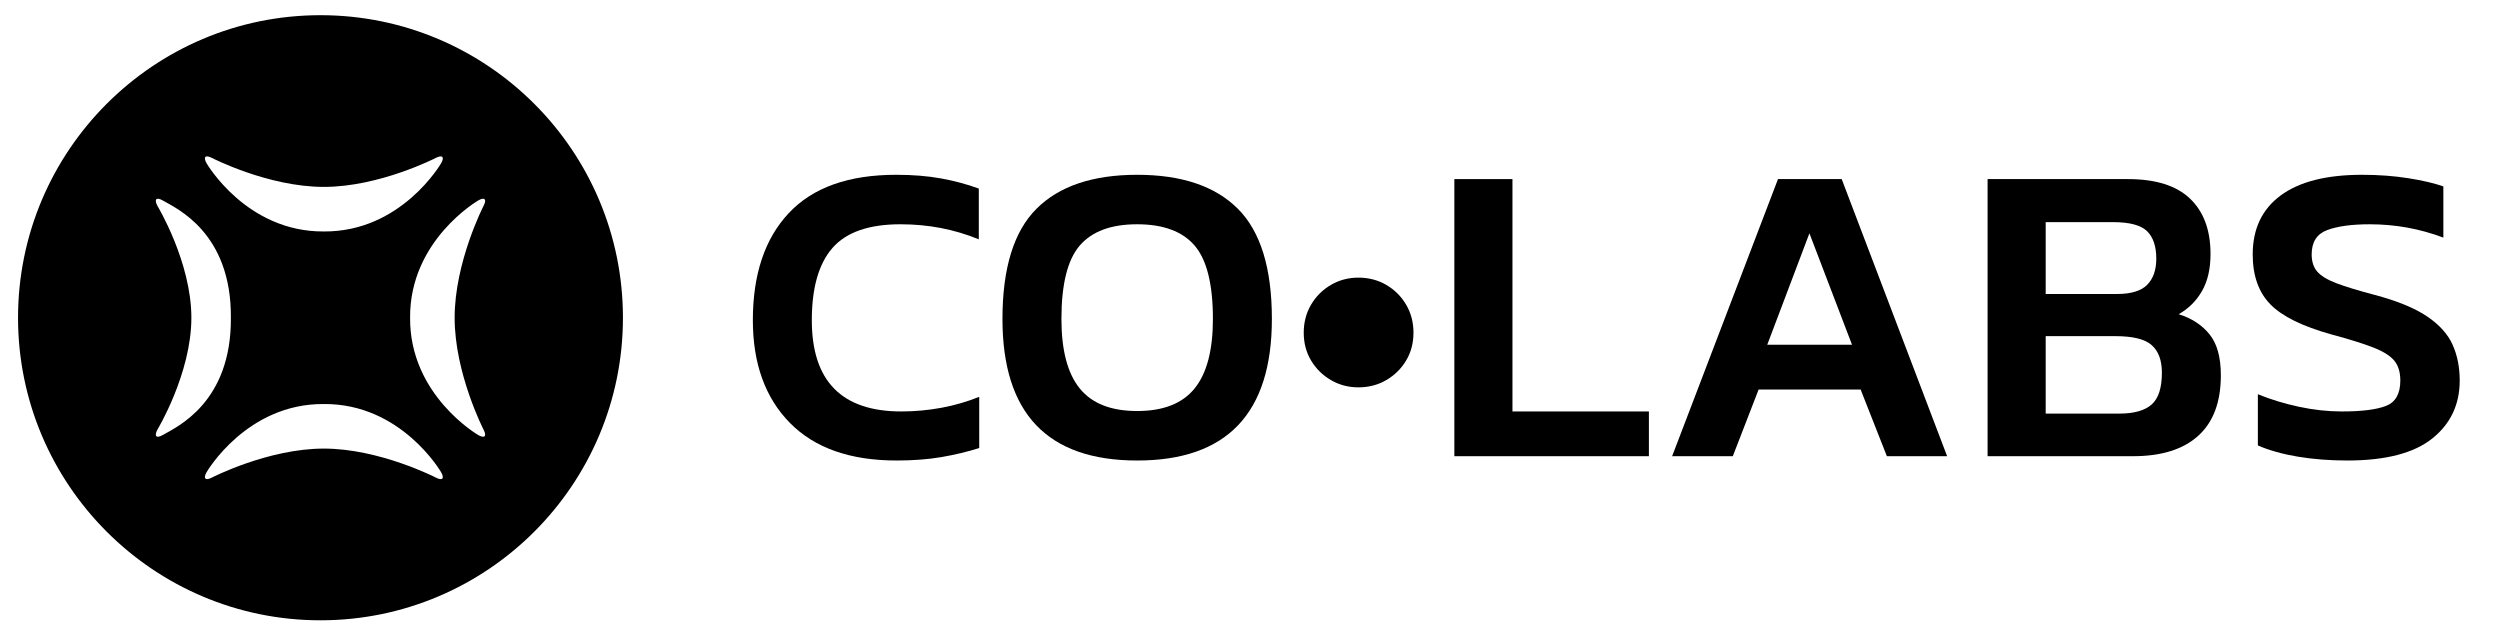 <svg clip-rule="evenodd" fill-rule="evenodd" stroke-linejoin="round" stroke-miterlimit="2" viewBox="0 0 372 94" xmlns="http://www.w3.org/2000/svg"><g transform="matrix(.791 0 0 .63 -272.955 -1.428)"><path d="m345.239 2.267h469.254v148.812h-469.254z" fill="none"/><path d="m352.664 502.415c30.222 0 54.76 24.537 54.76 54.76s-24.538 54.76-54.76 54.76c-30.223 0-54.76-24.537-54.76-54.76s24.537-54.76 54.76-54.76zm-16.225 54.76c.118-15.427-9.899-19.817-12.323-21.22-1.158-.671-1.604-.246-.991.944 0 0 6.162 10.184 6.162 20.276 0 10.091-6.162 20.275-6.162 20.276-.613 1.189-.167 1.614.991.943 2.424-1.402 12.441-5.793 12.323-21.219zm16.833-23.681c-10.092 0-20.276-5.249-20.276-5.249-1.19-.613-1.614-.167-.944.991 0 0 7.196 12.43 21.22 12.322 14.024.108 21.22-12.322 21.22-12.322.671-1.158.246-1.604-.944-.991 0 0-10.184 5.249-20.276 5.249zm23.681 23.681c0-10.092 5.249-20.276 5.249-20.276.613-1.19.167-1.615-.991-.944 0 0-12.43 7.196-12.323 21.22-.107 14.023 12.323 21.22 12.323 21.22 1.158.67 1.604.246.991-.944 0 0-5.249-10.184-5.249-20.276zm-23.681 23.68c10.092 0 20.276 5.25 20.276 5.25 1.19.613 1.615.167.944-.991 0 0-7.196-12.43-21.22-12.323-14.024-.107-21.22 12.323-21.22 12.323-.67 1.158-.246 1.604.944.991 0 0 10.184-5.25 20.276-5.25z" transform="matrix(1.039 0 0 1.305 38.947 -649.798)"/><g fill-rule="nonzero" transform="matrix(1.265 0 0 1.588 -128.623 -621.033)"><path d="m507.797 460.999c-6.912 0-12.203-1.867-15.872-5.6s-5.504-8.821-5.504-15.264c0-6.827 1.781-12.139 5.344-15.936s8.885-5.696 15.968-5.696c2.475 0 4.704.181 6.688.544s3.851.864 5.6 1.504v7.552c-3.627-1.493-7.509-2.24-11.648-2.24-4.693 0-8.064 1.173-10.112 3.52s-3.072 5.931-3.072 10.752c0 9.045 4.437 13.568 13.312 13.568 2.005 0 3.989-.181 5.952-.544s3.84-.907 5.632-1.632v7.616c-1.749.555-3.616 1.003-5.6 1.344s-4.213.512-6.688.512z"/><path d="m543.573 460.999c-13.355 0-20.032-7.019-20.032-21.056 0-7.552 1.685-13.013 5.056-16.384s8.363-5.056 14.976-5.056 11.605 1.685 14.976 5.056 5.056 8.832 5.056 16.384c0 14.037-6.677 21.056-20.032 21.056zm0-7.36c3.883 0 6.731-1.12 8.544-3.36s2.72-5.685 2.72-10.336c0-5.163-.907-8.8-2.72-10.912s-4.661-3.168-8.544-3.168-6.731 1.056-8.544 3.168-2.72 5.749-2.72 10.912c0 4.651.907 8.096 2.72 10.336s4.661 3.36 8.544 3.36z"/><path d="m576.469 450.119c-1.493 0-2.859-.363-4.096-1.088s-2.219-1.696-2.944-2.912-1.088-2.592-1.088-4.128.363-2.923 1.088-4.16 1.707-2.219 2.944-2.944 2.603-1.088 4.096-1.088c1.536 0 2.923.363 4.16 1.088s2.219 1.707 2.944 2.944 1.088 2.624 1.088 4.16-.363 2.912-1.088 4.128-1.707 2.187-2.944 2.912-2.624 1.088-4.16 1.088z"/><path d="m590.741 460.359v-41.216h8.64v34.56h20.288v6.656z"/><path d="m623.125 460.359 15.744-41.216h9.472l15.68 41.216h-8.96l-3.904-9.92h-15.168l-3.84 9.92zm14.144-16.576h12.608l-6.336-16.576z"/><path d="m670.037 460.359v-41.216h20.864c4.139 0 7.221.971 9.248 2.912s3.04 4.683 3.04 8.224c0 2.219-.427 4.064-1.28 5.536s-2.005 2.613-3.456 3.424c1.92.597 3.445 1.589 4.576 2.976s1.696 3.424 1.696 6.112c0 3.968-1.12 6.965-3.36 8.992s-5.472 3.04-9.696 3.04zm8.64-24.128h10.624c2.091 0 3.584-.459 4.48-1.376s1.344-2.208 1.344-3.872c0-1.835-.459-3.2-1.376-4.096s-2.613-1.344-5.088-1.344h-9.984zm0 17.792h10.944c2.176 0 3.776-.448 4.8-1.344s1.536-2.475 1.536-4.736c0-1.835-.501-3.2-1.504-4.096s-2.805-1.344-5.408-1.344h-10.368z"/><path d="m723.541 460.999c-2.645 0-5.109-.192-7.392-.576s-4.256-.939-5.92-1.664v-7.616c1.877.768 3.904 1.387 6.08 1.856s4.309.704 6.4.704c2.987 0 5.184-.277 6.592-.832s2.112-1.813 2.112-3.776c0-1.237-.299-2.219-.896-2.944s-1.632-1.376-3.104-1.952-3.552-1.227-6.24-1.952c-4.309-1.195-7.339-2.688-9.088-4.48s-2.624-4.267-2.624-7.424c0-3.797 1.387-6.72 4.16-8.768s6.805-3.072 12.096-3.072c2.475 0 4.779.171 6.912.512s3.861.747 5.184 1.216v7.616c-3.499-1.323-7.147-1.984-10.944-1.984-2.688 0-4.8.288-6.336.864s-2.304 1.781-2.304 3.616c0 1.067.277 1.92.832 2.56s1.504 1.216 2.848 1.728 3.232 1.088 5.664 1.728c3.371.896 5.973 1.963 7.808 3.2s3.104 2.645 3.808 4.224 1.056 3.349 1.056 5.312c0 3.584-1.365 6.464-4.096 8.64s-6.933 3.264-12.608 3.264z"/></g></g></svg>